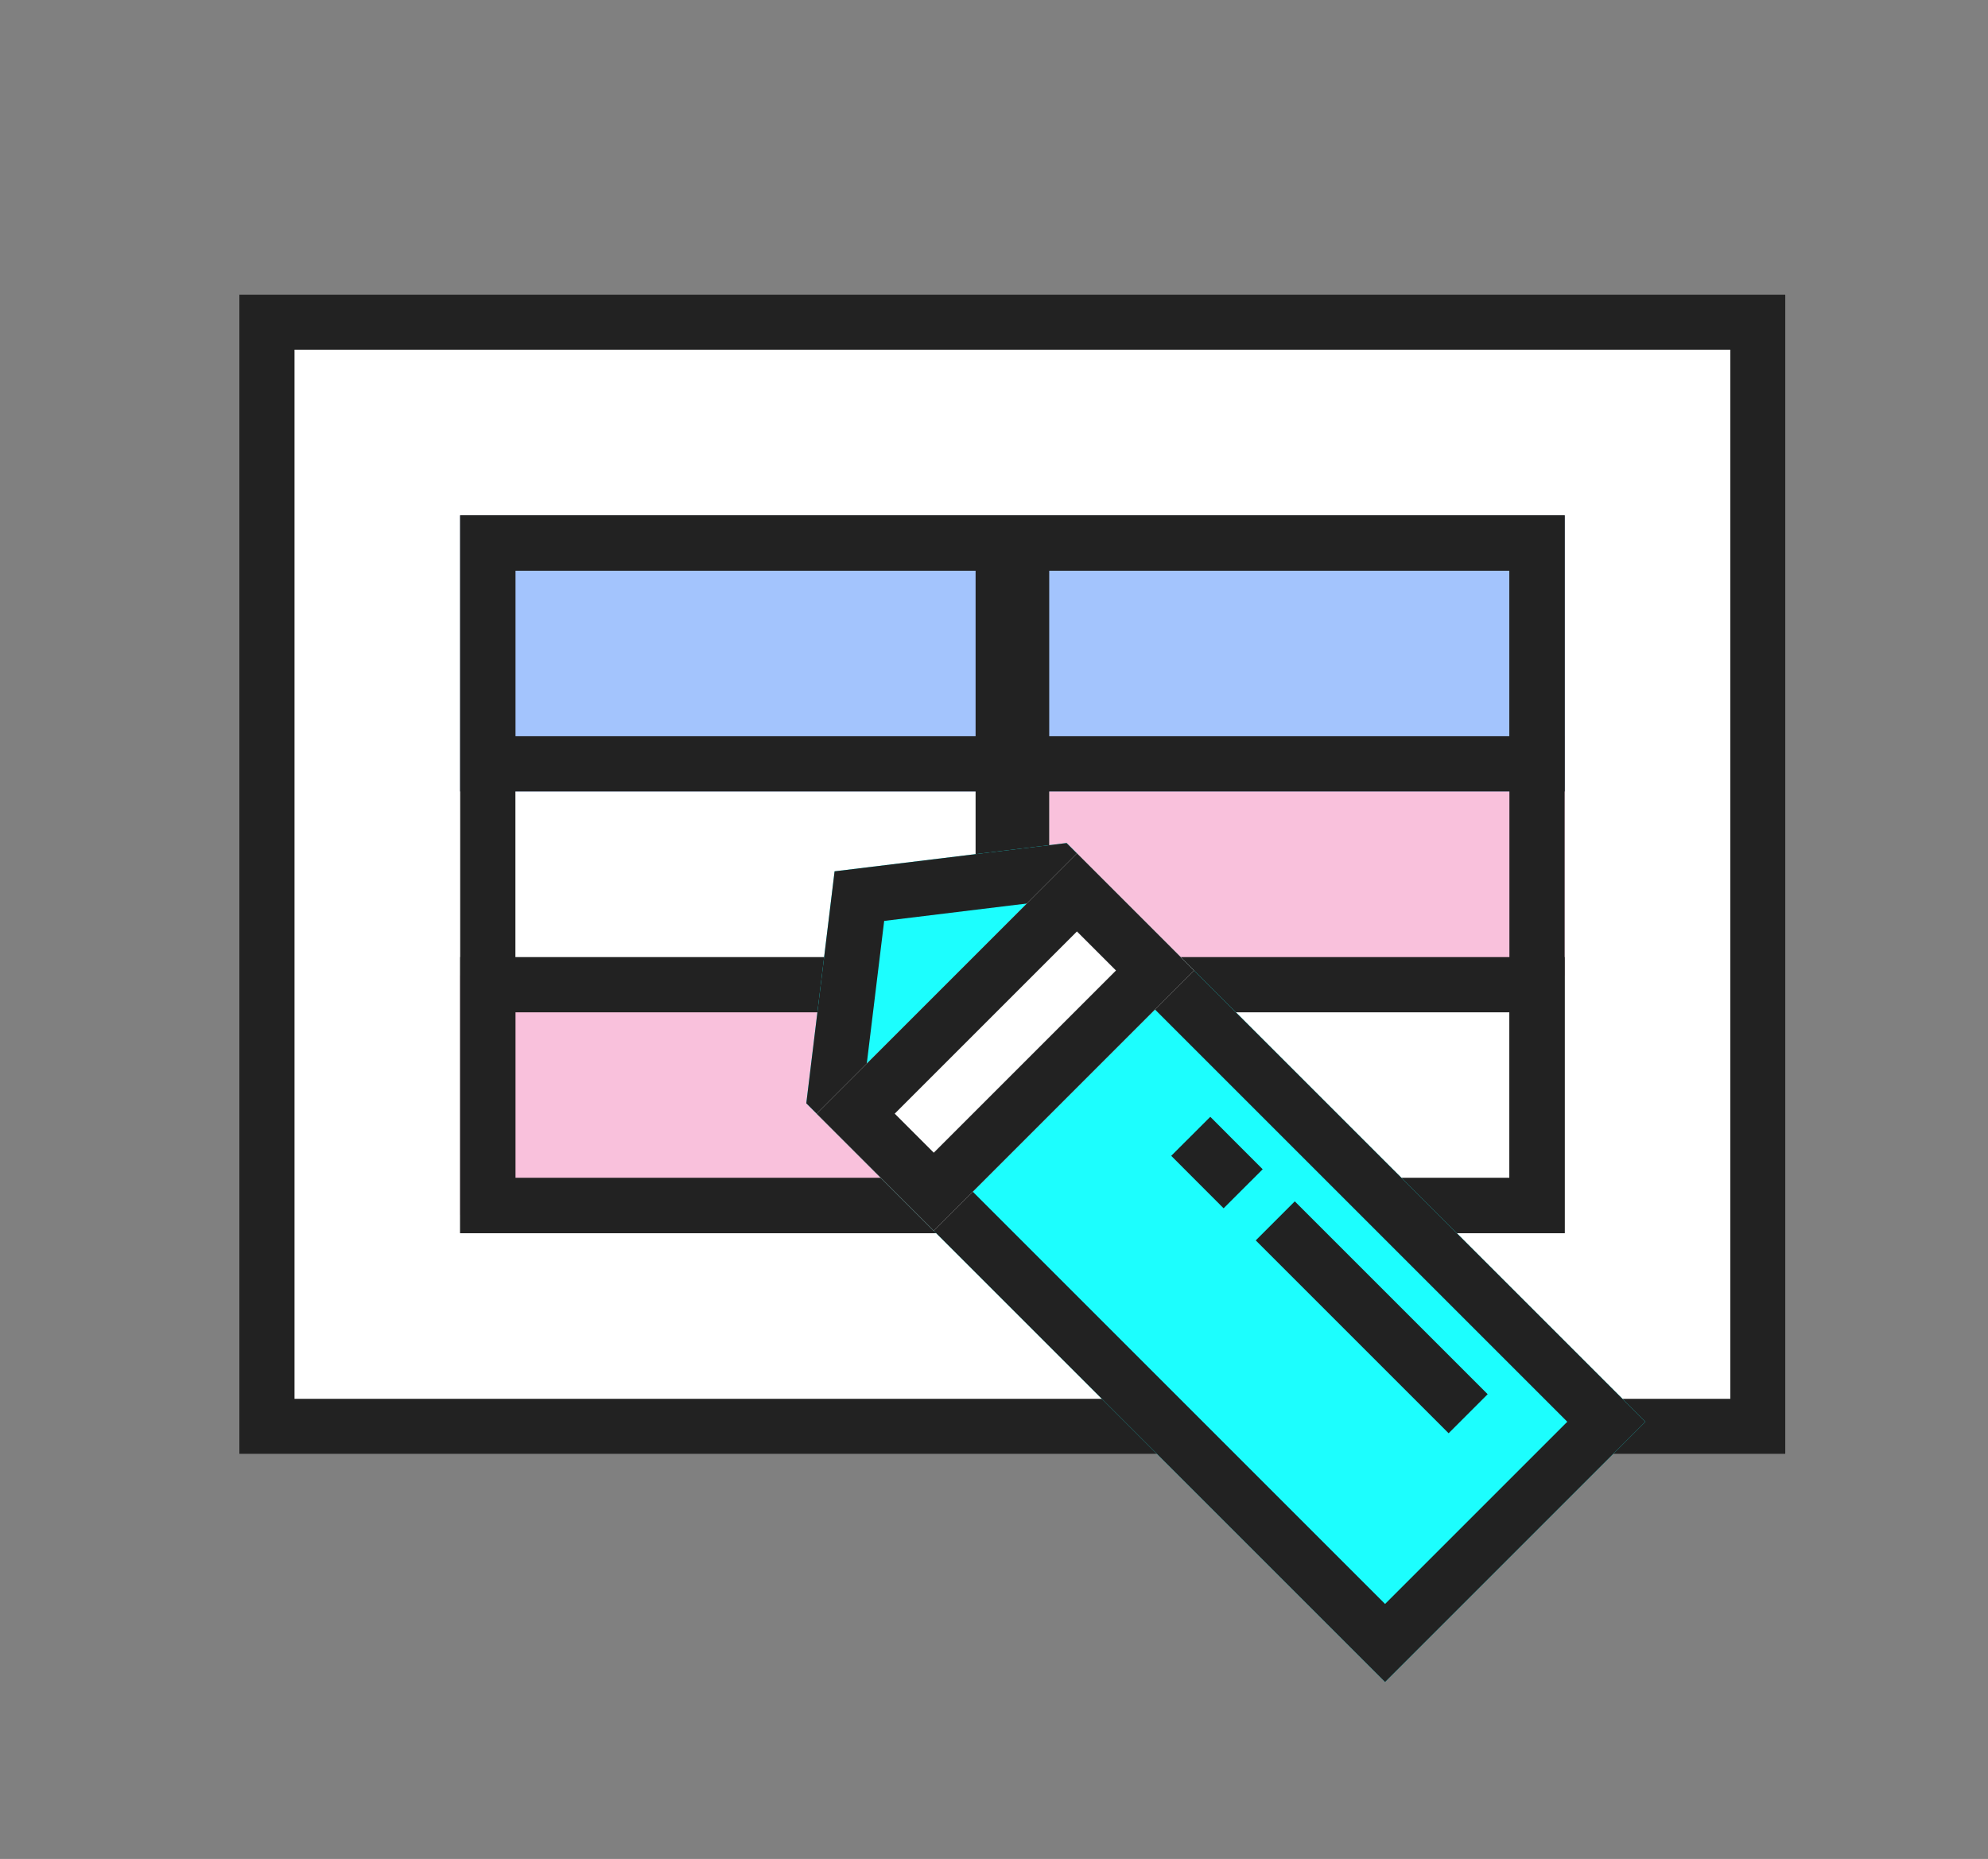 <?xml version="1.0" encoding="UTF-8"?>
<svg width="108px" height="101px" viewBox="0 0 108 101" version="1.1" xmlns="http://www.w3.org/2000/svg" xmlns:xlink="http://www.w3.org/1999/xlink">
    <rect x="0" y="0" width="108" height="101" fill="#808080" stroke="none"/>
    <!-- Generator: Sketch 60 (88103) - https://sketch.com -->
    <title>Artboard</title>
    <desc>Created with Sketch.</desc>
    <g id="Artboard" stroke="none" stroke-width="1" fill="none" fill-rule="evenodd">
        <g id="sqlite" transform="translate(13, 16)">
            <g id="a-link" fill="#FFFFFF" fill-rule="nonzero">
                <polygon id="a" points="0 0 84 0 84 63 0 63"></polygon>
            </g>
            <polygon id="Path" stroke="#222222" stroke-width="3" points="1.5 1.5 82.5 1.5 82.5 61.5 1.5 61.5"></polygon>
            <path d="M44,24 L72,24 L72,37 L44,37 L44,24 Z M12,37 L40,37 L40,50 L12,50 L12,37 Z" id="Shape" fill="#F9C1DC" fill-rule="nonzero"></path>
            <polygon id="Path" stroke="#222222" stroke-width="3" points="13.5 37.5 70.5 37.5 70.5 49.5 13.5 49.5"></polygon>
            <g id="b-link" transform="translate(12, 12)" fill="#A3C4FD" fill-rule="nonzero">
                <polygon id="b" points="0 0 60 0 60 15 0 15"></polygon>
            </g>
            <polygon id="Path" stroke="#222222" stroke-width="3" points="13.5 13.5 70.5 13.5 70.5 25.5 13.5 25.5"></polygon>
            <path d="M13.5,13.5 L41.5,13.5 L41.5,49.5 L13.5,49.5 L13.5,13.5 Z M42.5,13.5 L70.5,13.5 L70.5,49.5 L42.5,49.5 L42.5,13.5 Z" id="Shape" stroke="#222222" stroke-width="3"></path>
            <g id="Group" transform="translate(50.847, 49.847) scale(-1, 1) rotate(-135) translate(-50.847, -49.847) translate(40.847, 23.347)">
                <g id="c-link" fill="#1CFEFE" fill-rule="nonzero">
                    <polygon id="c" points="0 44.847 0 0.38 20 0.38 20 44.847 10 52.673"></polygon>
                </g>
                <polygon id="Path" stroke="#222222" stroke-width="3" points="1.5 44.116 10 50.768 18.5 44.116 18.5 1.88 1.5 1.88"></polygon>
            </g>
            <g id="Group" transform="translate(41.617, 40.617) rotate(-45) translate(-41.617, -40.617) translate(31.617, 36.117)">
                <g id="d-link" fill="#FFFFFF" fill-rule="nonzero">
                    <polygon id="d" points="0 0 20 0 20 9 0 9"></polygon>
                </g>
                <polygon id="Path" stroke="#222222" stroke-width="3" points="1.5 1.5 18.5 1.5 18.5 7.5 1.5 7.5"></polygon>
            </g>
            <path d="M52.749,46.799 L53.475,47.526 M57.341,51.392 L65.698,59.749" id="Shape" stroke="#222222" stroke-width="3" stroke-linecap="square" stroke-linejoin="round"></path>
        </g>
    </g>
</svg>